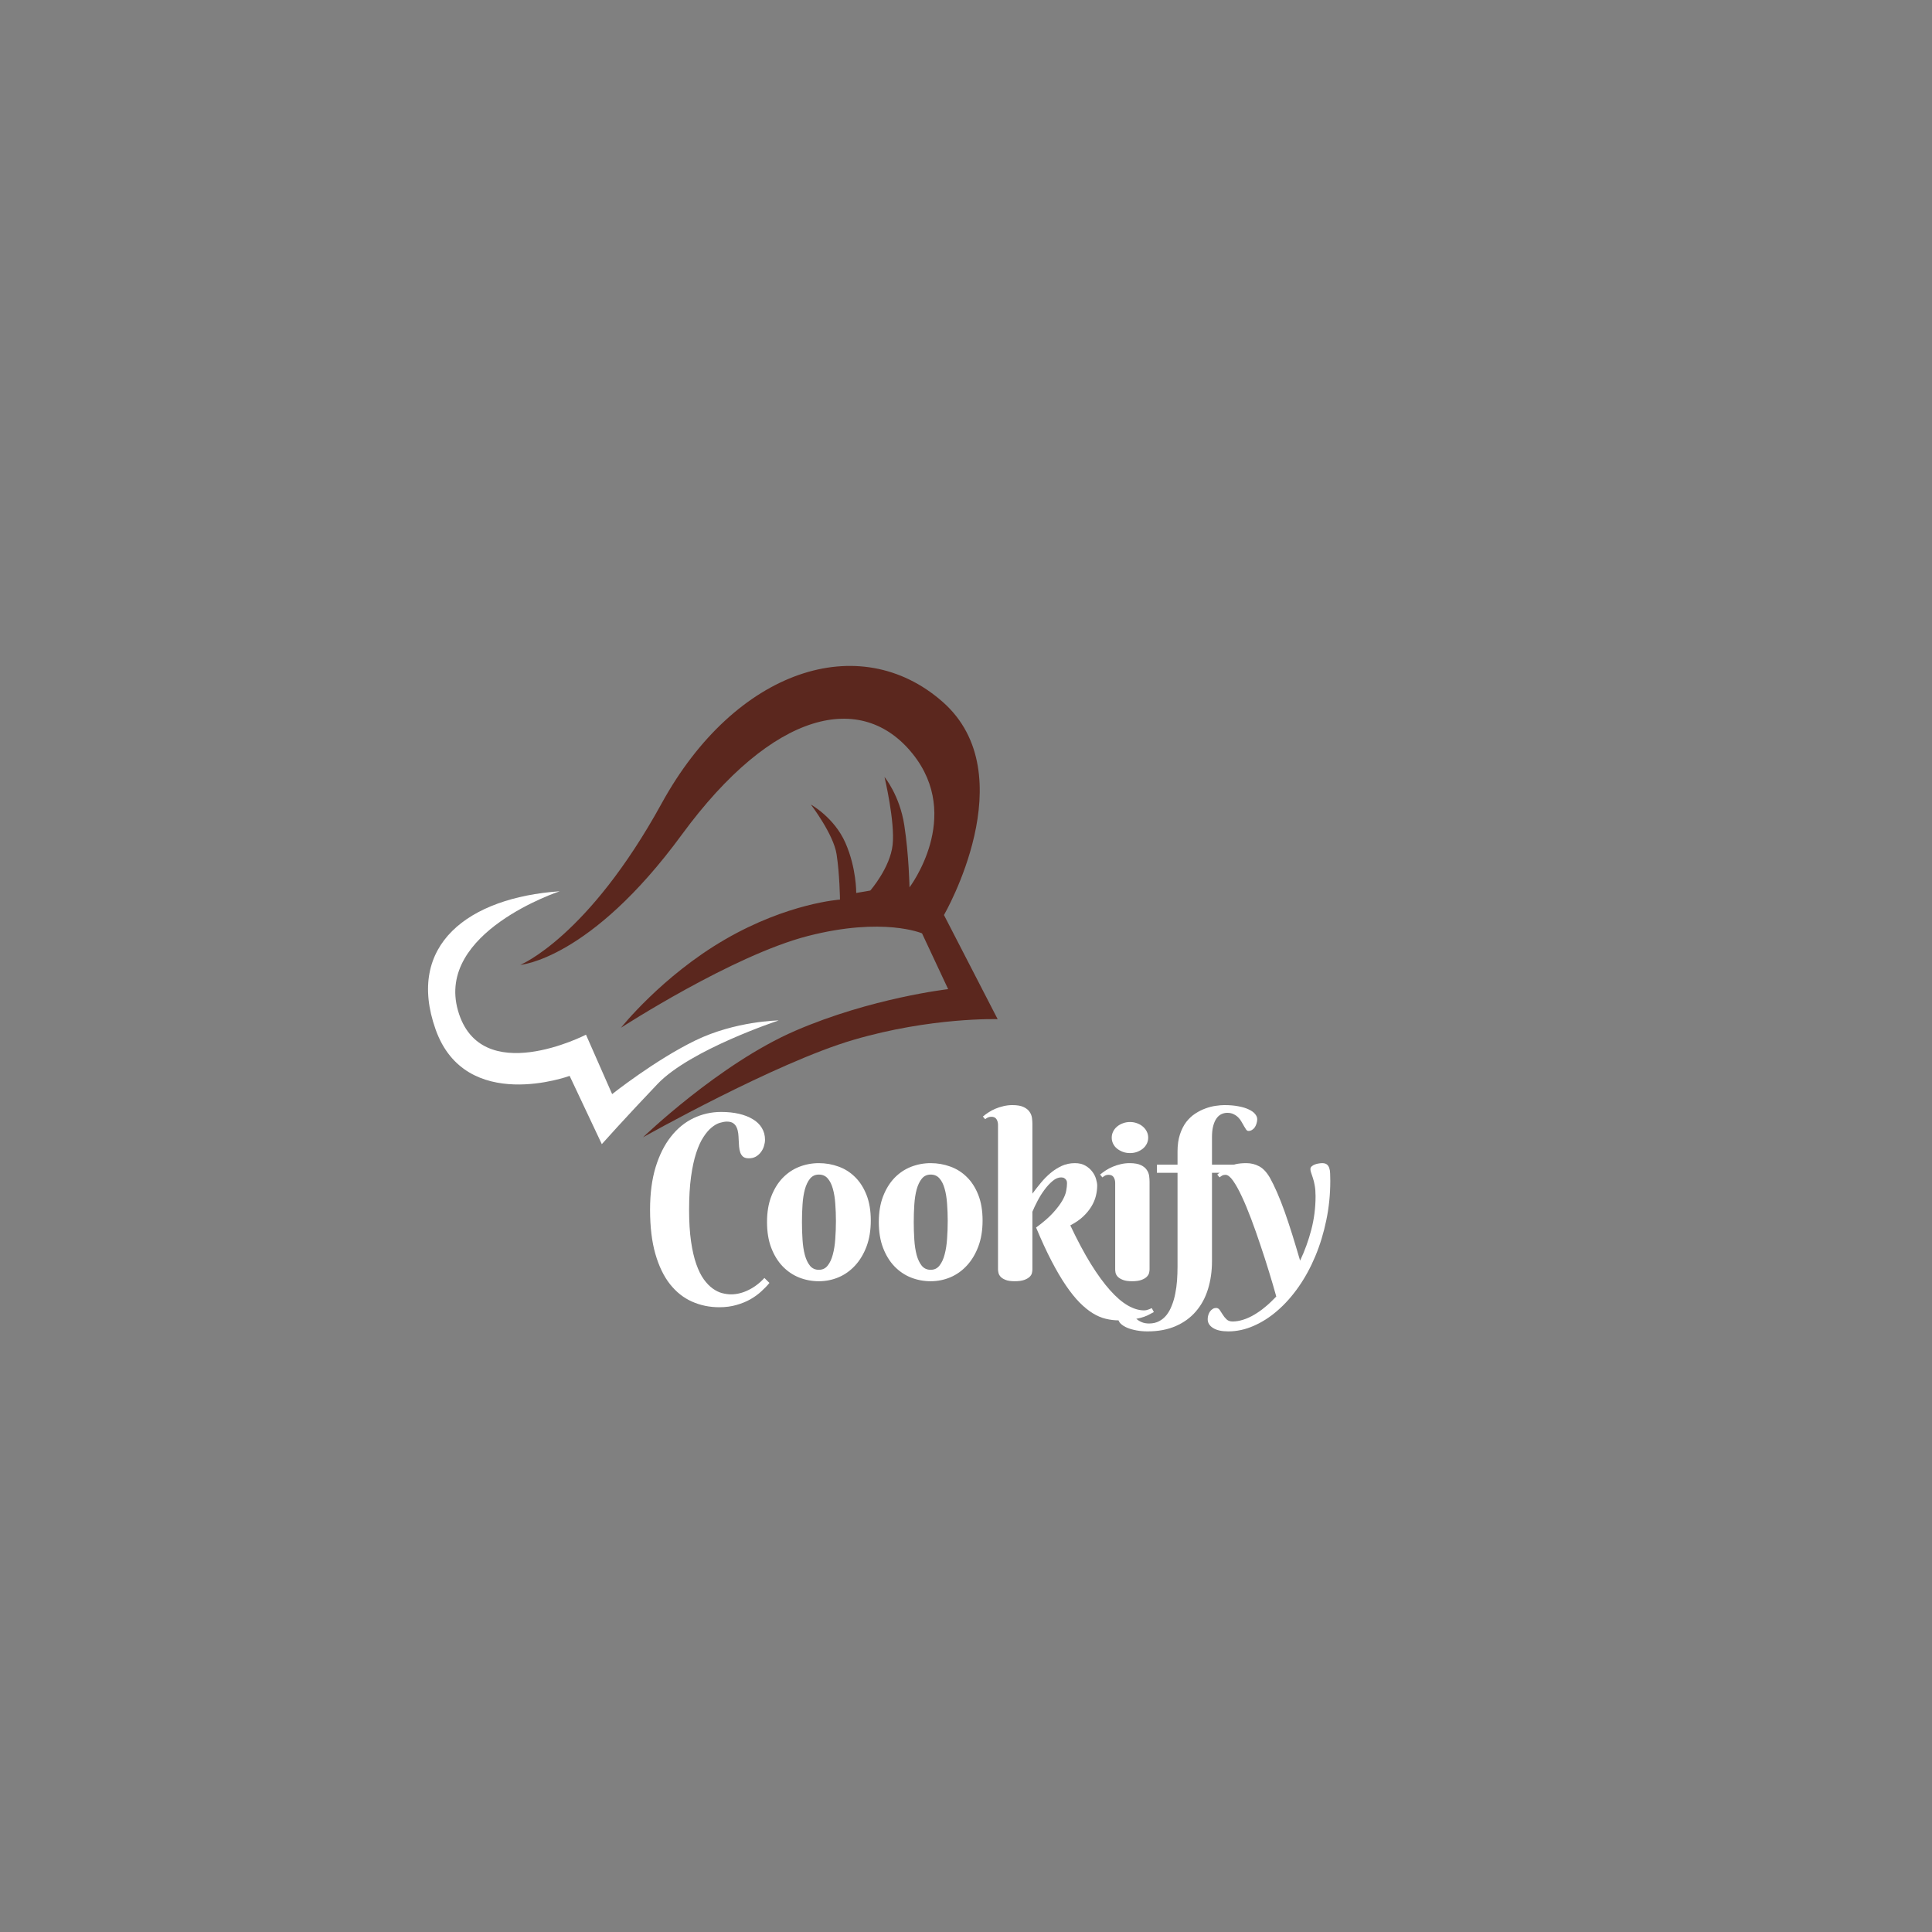 <svg xmlns="http://www.w3.org/2000/svg" xmlns:xlink="http://www.w3.org/1999/xlink" width="500" zoomAndPan="magnify" viewBox="0 0 375 375" height="500" preserveAspectRatio="xMidYMid meet" version="1.0"><rect x="0" y="0" width="375" height="375" fill="#808080" stroke="none"/><defs><g/><clipPath id="02587de6a6"><path d="M 100 129 L 194 129 L 194 221 L 100 221 Z M 100 129 " clip-rule="nonzero"/></clipPath><clipPath id="3aa1345e8c"><path d="M 71.527 136.754 L 193.832 117.891 L 207.777 208.324 L 85.473 227.184 Z M 71.527 136.754 " clip-rule="nonzero"/></clipPath><clipPath id="cdd32c6d35"><path d="M 71.527 136.754 L 193.832 117.891 L 207.777 208.324 L 85.473 227.184 Z M 71.527 136.754 " clip-rule="nonzero"/></clipPath><clipPath id="50acee136a"><path d="M 83 172 L 152 172 L 152 223 L 83 223 Z M 83 172 " clip-rule="nonzero"/></clipPath><clipPath id="3ad47861d8"><path d="M 71.527 136.754 L 193.832 117.891 L 207.777 208.324 L 85.473 227.184 Z M 71.527 136.754 " clip-rule="nonzero"/></clipPath><clipPath id="f421af3782"><path d="M 71.527 136.754 L 193.832 117.891 L 207.777 208.324 L 85.473 227.184 Z M 71.527 136.754 " clip-rule="nonzero"/></clipPath></defs><g clip-path="url(#02587de6a6)"><g clip-path="url(#3aa1345e8c)"><g clip-path="url(#cdd32c6d35)"><path fill="#5b271e" d="M 100.984 187.281 C 100.984 187.281 114.543 186.293 132.32 162.031 C 150.102 137.77 167.312 134.07 177.141 146.312 C 186.973 158.555 176.535 172.23 176.535 172.23 C 176.535 172.23 176.422 165.992 175.523 160.172 C 174.629 154.355 171.68 150.809 171.68 150.809 C 171.68 150.809 173.75 159.492 173.258 163.977 C 172.77 168.457 168.922 172.852 168.922 172.852 L 166.191 173.324 C 166.191 173.324 166.262 168.52 164.09 163.59 C 161.918 158.656 157.391 156.164 157.391 156.164 C 157.391 156.164 161.777 161.895 162.379 165.805 C 162.984 169.715 163.039 174.609 163.039 174.609 C 163.039 174.609 152.93 175.27 140.711 182.359 C 128.492 189.449 120.531 199.484 120.531 199.484 C 120.531 199.484 142.188 185.434 156.82 181.676 C 171.457 177.918 178.965 181.164 178.965 181.164 L 184.035 191.992 C 184.035 191.992 169.086 193.699 154.355 200.074 C 139.625 206.449 124.812 220.746 124.812 220.746 C 124.812 220.746 150.508 206.273 165.637 201.84 C 180.77 197.402 193.645 197.82 193.645 197.82 L 183.223 177.605 C 183.223 177.605 199.035 150.344 182.945 136.211 C 166.852 122.078 142.734 129.898 128.434 155.926 C 114.129 181.957 100.984 187.281 100.984 187.281 Z M 100.984 187.281 " fill-opacity="1" fill-rule="evenodd"/></g></g></g><g clip-path="url(#50acee136a)"><g clip-path="url(#3ad47861d8)"><g clip-path="url(#f421af3782)"><path fill="#ffffff" d="M 108.645 172.992 C 108.645 172.992 84.543 180.91 88.895 196.156 C 93.246 211.398 113.738 200.832 113.738 200.832 L 118.816 212.367 C 118.816 212.367 127.113 205.777 134.934 201.969 C 142.754 198.16 151.145 198.066 151.145 198.066 C 151.145 198.066 134 203.715 127.625 210.402 C 121.25 217.09 116.812 222.078 116.812 222.078 L 110.566 208.828 C 110.566 208.828 90.391 216.242 84.555 199.828 C 78.723 183.41 90.918 174.223 108.645 172.992 Z M 108.645 172.992 " fill-opacity="1" fill-rule="evenodd"/></g></g></g><g fill="#ffffff" fill-opacity="1"><g transform="translate(115.471, 248.343)"><g/></g></g><g fill="#ffffff" fill-opacity="1"><g transform="translate(124.395, 248.343)"><g><path d="M 16.703 -30.641 C 16.316 -30.641 15.859 -30.562 15.328 -30.406 C 14.805 -30.25 14.273 -29.945 13.734 -29.5 C 13.191 -29.062 12.66 -28.441 12.141 -27.641 C 11.617 -26.848 11.148 -25.816 10.734 -24.547 C 10.316 -23.273 9.984 -21.734 9.734 -19.922 C 9.484 -18.109 9.359 -15.969 9.359 -13.5 C 9.359 -11.156 9.484 -9.117 9.734 -7.391 C 9.984 -5.672 10.32 -4.203 10.75 -2.984 C 11.176 -1.773 11.664 -0.785 12.219 -0.016 C 12.77 0.742 13.348 1.336 13.953 1.766 C 14.566 2.203 15.176 2.5 15.781 2.656 C 16.395 2.812 16.973 2.891 17.516 2.891 C 18.078 2.891 18.645 2.816 19.219 2.672 C 19.801 2.523 20.367 2.312 20.922 2.031 C 21.484 1.758 22.02 1.426 22.531 1.031 C 23.051 0.645 23.531 0.203 23.969 -0.297 L 24.953 0.672 C 24.516 1.211 23.988 1.758 23.375 2.312 C 22.77 2.875 22.066 3.383 21.266 3.844 C 20.461 4.301 19.555 4.672 18.547 4.953 C 17.547 5.242 16.438 5.391 15.219 5.391 C 13.32 5.391 11.555 5.023 9.922 4.297 C 8.297 3.578 6.875 2.453 5.656 0.922 C 4.445 -0.609 3.5 -2.566 2.812 -4.953 C 2.125 -7.348 1.781 -10.211 1.781 -13.547 C 1.781 -16.68 2.141 -19.43 2.859 -21.797 C 3.586 -24.16 4.578 -26.133 5.828 -27.719 C 7.078 -29.312 8.539 -30.508 10.219 -31.312 C 11.906 -32.113 13.695 -32.516 15.594 -32.516 C 16.852 -32.516 18 -32.395 19.031 -32.156 C 20.07 -31.914 20.969 -31.566 21.719 -31.109 C 22.477 -30.66 23.062 -30.098 23.469 -29.422 C 23.883 -28.742 24.094 -27.977 24.094 -27.125 C 24.094 -26.727 24.023 -26.316 23.891 -25.891 C 23.766 -25.461 23.566 -25.07 23.297 -24.719 C 23.035 -24.363 22.707 -24.07 22.312 -23.844 C 21.926 -23.625 21.473 -23.516 20.953 -23.516 C 20.484 -23.516 20.117 -23.613 19.859 -23.812 C 19.609 -24.02 19.422 -24.289 19.297 -24.625 C 19.18 -24.957 19.102 -25.336 19.062 -25.766 C 19.031 -26.191 19.004 -26.629 18.984 -27.078 C 18.973 -27.523 18.941 -27.961 18.891 -28.391 C 18.836 -28.816 18.734 -29.195 18.578 -29.531 C 18.43 -29.863 18.211 -30.129 17.922 -30.328 C 17.629 -30.535 17.223 -30.641 16.703 -30.641 Z M 16.703 -30.641 "/></g></g></g><g fill="#ffffff" fill-opacity="1"><g transform="translate(147.55, 248.343)"><g><path d="M 1.328 -11.141 C 1.328 -13.035 1.602 -14.695 2.156 -16.125 C 2.707 -17.551 3.441 -18.742 4.359 -19.703 C 5.285 -20.66 6.352 -21.379 7.562 -21.859 C 8.781 -22.336 10.055 -22.578 11.391 -22.578 C 12.734 -22.578 14.008 -22.352 15.219 -21.906 C 16.438 -21.469 17.504 -20.789 18.422 -19.875 C 19.348 -18.969 20.086 -17.812 20.641 -16.406 C 21.191 -15.008 21.469 -13.352 21.469 -11.438 C 21.469 -9.539 21.191 -7.859 20.641 -6.391 C 20.086 -4.93 19.348 -3.703 18.422 -2.703 C 17.504 -1.703 16.438 -0.941 15.219 -0.422 C 14.008 0.086 12.734 0.344 11.391 0.344 C 10.055 0.344 8.781 0.102 7.562 -0.375 C 6.352 -0.863 5.285 -1.586 4.359 -2.547 C 3.441 -3.504 2.707 -4.695 2.156 -6.125 C 1.602 -7.562 1.328 -9.234 1.328 -11.141 Z M 14.703 -11.359 C 14.703 -12.516 14.66 -13.629 14.578 -14.703 C 14.504 -15.785 14.348 -16.75 14.109 -17.594 C 13.879 -18.438 13.547 -19.109 13.109 -19.609 C 12.68 -20.109 12.109 -20.359 11.391 -20.359 C 10.68 -20.359 10.109 -20.094 9.672 -19.562 C 9.242 -19.031 8.91 -18.332 8.672 -17.469 C 8.441 -16.613 8.289 -15.633 8.219 -14.531 C 8.145 -13.426 8.109 -12.297 8.109 -11.141 C 8.109 -9.973 8.145 -8.832 8.219 -7.719 C 8.289 -6.613 8.441 -5.625 8.672 -4.75 C 8.91 -3.883 9.242 -3.188 9.672 -2.656 C 10.109 -2.133 10.68 -1.875 11.391 -1.875 C 12.109 -1.875 12.68 -2.148 13.109 -2.703 C 13.547 -3.254 13.879 -3.977 14.109 -4.875 C 14.348 -5.77 14.504 -6.781 14.578 -7.906 C 14.66 -9.039 14.703 -10.191 14.703 -11.359 Z M 14.703 -11.359 "/></g></g></g><g fill="#ffffff" fill-opacity="1"><g transform="translate(169.249, 248.343)"><g><path d="M 1.328 -11.141 C 1.328 -13.035 1.602 -14.695 2.156 -16.125 C 2.707 -17.551 3.441 -18.742 4.359 -19.703 C 5.285 -20.66 6.352 -21.379 7.562 -21.859 C 8.781 -22.336 10.055 -22.578 11.391 -22.578 C 12.734 -22.578 14.008 -22.352 15.219 -21.906 C 16.438 -21.469 17.504 -20.789 18.422 -19.875 C 19.348 -18.969 20.086 -17.812 20.641 -16.406 C 21.191 -15.008 21.469 -13.352 21.469 -11.438 C 21.469 -9.539 21.191 -7.859 20.641 -6.391 C 20.086 -4.93 19.348 -3.703 18.422 -2.703 C 17.504 -1.703 16.438 -0.941 15.219 -0.422 C 14.008 0.086 12.734 0.344 11.391 0.344 C 10.055 0.344 8.781 0.102 7.562 -0.375 C 6.352 -0.863 5.285 -1.586 4.359 -2.547 C 3.441 -3.504 2.707 -4.695 2.156 -6.125 C 1.602 -7.562 1.328 -9.234 1.328 -11.141 Z M 14.703 -11.359 C 14.703 -12.516 14.66 -13.629 14.578 -14.703 C 14.504 -15.785 14.348 -16.75 14.109 -17.594 C 13.879 -18.438 13.547 -19.109 13.109 -19.609 C 12.68 -20.109 12.109 -20.359 11.391 -20.359 C 10.68 -20.359 10.109 -20.094 9.672 -19.562 C 9.242 -19.031 8.91 -18.332 8.672 -17.469 C 8.441 -16.613 8.289 -15.633 8.219 -14.531 C 8.145 -13.426 8.109 -12.297 8.109 -11.141 C 8.109 -9.973 8.145 -8.832 8.219 -7.719 C 8.289 -6.613 8.441 -5.625 8.672 -4.75 C 8.91 -3.883 9.242 -3.188 9.672 -2.656 C 10.109 -2.133 10.68 -1.875 11.391 -1.875 C 12.109 -1.875 12.68 -2.148 13.109 -2.703 C 13.547 -3.254 13.879 -3.977 14.109 -4.875 C 14.348 -5.77 14.504 -6.781 14.578 -7.906 C 14.66 -9.039 14.703 -10.191 14.703 -11.359 Z M 14.703 -11.359 "/></g></g></g><g fill="#ffffff" fill-opacity="1"><g transform="translate(190.948, 248.343)"><g><path d="M 9.438 -16.656 C 9.945 -17.344 10.488 -18.035 11.062 -18.734 C 11.645 -19.441 12.27 -20.078 12.938 -20.641 C 13.602 -21.203 14.328 -21.664 15.109 -22.031 C 15.898 -22.395 16.758 -22.578 17.688 -22.578 C 18.508 -22.578 19.195 -22.41 19.75 -22.078 C 20.301 -21.754 20.742 -21.363 21.078 -20.906 C 21.422 -20.457 21.66 -19.984 21.797 -19.484 C 21.941 -18.992 22.016 -18.578 22.016 -18.234 C 22.016 -17.586 21.93 -16.922 21.766 -16.234 C 21.598 -15.547 21.312 -14.863 20.906 -14.188 C 20.508 -13.52 19.977 -12.867 19.312 -12.234 C 18.645 -11.598 17.805 -11.02 16.797 -10.5 C 18.16 -7.613 19.484 -5.129 20.766 -3.047 C 22.055 -0.973 23.301 0.734 24.5 2.078 C 25.695 3.422 26.848 4.41 27.953 5.047 C 29.055 5.68 30.109 6 31.109 6 C 31.273 6 31.445 5.977 31.625 5.938 C 31.801 5.895 31.961 5.844 32.109 5.781 C 32.266 5.727 32.43 5.656 32.609 5.562 L 33.016 6.328 C 32.629 6.547 32.234 6.754 31.828 6.953 C 31.422 7.148 30.953 7.316 30.422 7.453 C 29.898 7.598 29.301 7.711 28.625 7.797 C 27.945 7.891 27.133 7.938 26.188 7.938 C 25.332 7.938 24.488 7.832 23.656 7.625 C 22.82 7.426 21.984 7.066 21.141 6.547 C 20.297 6.023 19.441 5.328 18.578 4.453 C 17.723 3.586 16.844 2.488 15.938 1.156 C 15.031 -0.176 14.098 -1.766 13.141 -3.609 C 12.18 -5.453 11.188 -7.609 10.156 -10.078 C 11.551 -11.098 12.645 -12.047 13.438 -12.922 C 14.238 -13.805 14.844 -14.602 15.25 -15.312 C 15.656 -16.02 15.906 -16.648 16 -17.203 C 16.102 -17.754 16.156 -18.227 16.156 -18.625 C 16.156 -18.676 16.148 -18.77 16.141 -18.906 C 16.129 -19.051 16.082 -19.188 16 -19.312 C 15.914 -19.445 15.797 -19.562 15.641 -19.656 C 15.492 -19.758 15.285 -19.812 15.016 -19.812 C 14.473 -19.812 13.926 -19.582 13.375 -19.125 C 12.82 -18.664 12.297 -18.098 11.797 -17.422 C 11.297 -16.754 10.844 -16.031 10.438 -15.25 C 10.031 -14.477 9.695 -13.773 9.438 -13.141 L 9.438 -1.922 C 9.438 -1.723 9.406 -1.492 9.344 -1.234 C 9.281 -0.973 9.129 -0.727 8.891 -0.5 C 8.648 -0.27 8.301 -0.07 7.844 0.094 C 7.383 0.258 6.77 0.344 6 0.344 C 5.227 0.344 4.625 0.25 4.188 0.062 C 3.758 -0.113 3.441 -0.32 3.234 -0.562 C 3.023 -0.812 2.895 -1.066 2.844 -1.328 C 2.789 -1.586 2.766 -1.797 2.766 -1.953 L 2.766 -30.016 C 2.766 -30.43 2.664 -30.797 2.469 -31.109 C 2.27 -31.422 1.941 -31.578 1.484 -31.578 C 1.234 -31.578 1.016 -31.535 0.828 -31.453 C 0.648 -31.379 0.461 -31.266 0.266 -31.109 L -0.172 -31.625 C 0.16 -31.906 0.531 -32.176 0.938 -32.438 C 1.344 -32.707 1.785 -32.941 2.266 -33.141 C 2.754 -33.348 3.273 -33.516 3.828 -33.641 C 4.379 -33.773 4.957 -33.844 5.562 -33.844 C 6.508 -33.844 7.242 -33.711 7.766 -33.453 C 8.285 -33.203 8.664 -32.891 8.906 -32.516 C 9.156 -32.148 9.305 -31.758 9.359 -31.344 C 9.41 -30.938 9.438 -30.57 9.438 -30.25 Z M 9.438 -16.656 "/></g></g></g><g fill="#ffffff" fill-opacity="1"><g transform="translate(213.473, 248.343)"><g><path d="M 9.656 -1.953 C 9.656 -1.766 9.625 -1.535 9.562 -1.266 C 9.5 -1.004 9.348 -0.754 9.109 -0.516 C 8.867 -0.273 8.52 -0.07 8.062 0.094 C 7.613 0.258 7.008 0.344 6.25 0.344 C 5.477 0.344 4.875 0.25 4.438 0.062 C 4 -0.113 3.672 -0.32 3.453 -0.562 C 3.234 -0.812 3.098 -1.066 3.047 -1.328 C 3.004 -1.586 2.984 -1.797 2.984 -1.953 L 2.984 -18.75 C 2.984 -19.164 2.883 -19.531 2.688 -19.844 C 2.488 -20.156 2.16 -20.312 1.703 -20.312 C 1.453 -20.312 1.238 -20.27 1.062 -20.188 C 0.895 -20.102 0.707 -19.977 0.5 -19.812 L 0.047 -20.359 C 0.379 -20.629 0.75 -20.898 1.156 -21.172 C 1.57 -21.441 2.02 -21.676 2.5 -21.875 C 2.977 -22.082 3.492 -22.25 4.047 -22.375 C 4.598 -22.508 5.176 -22.578 5.781 -22.578 C 6.727 -22.578 7.461 -22.445 7.984 -22.188 C 8.504 -21.938 8.883 -21.625 9.125 -21.25 C 9.375 -20.883 9.523 -20.492 9.578 -20.078 C 9.629 -19.66 9.656 -19.289 9.656 -18.969 Z M 2.312 -27.531 C 2.312 -27.938 2.398 -28.32 2.578 -28.688 C 2.754 -29.062 3.004 -29.383 3.328 -29.656 C 3.66 -29.938 4.039 -30.156 4.469 -30.312 C 4.895 -30.477 5.363 -30.562 5.875 -30.562 C 6.363 -30.562 6.82 -30.477 7.25 -30.312 C 7.676 -30.156 8.051 -29.938 8.375 -29.656 C 8.695 -29.383 8.945 -29.062 9.125 -28.688 C 9.301 -28.32 9.391 -27.938 9.391 -27.531 C 9.391 -27.113 9.301 -26.723 9.125 -26.359 C 8.945 -25.992 8.695 -25.676 8.375 -25.406 C 8.051 -25.145 7.676 -24.93 7.25 -24.766 C 6.82 -24.609 6.363 -24.531 5.875 -24.531 C 5.363 -24.531 4.895 -24.609 4.469 -24.766 C 4.039 -24.93 3.66 -25.145 3.328 -25.406 C 3.004 -25.676 2.754 -25.992 2.578 -26.359 C 2.398 -26.723 2.312 -27.113 2.312 -27.531 Z M 2.312 -27.531 "/></g></g></g><g fill="#ffffff" fill-opacity="1"><g transform="translate(224.776, 248.343)"><g><path d="M 13.438 -32.344 C 13.031 -32.344 12.645 -32.254 12.281 -32.078 C 11.926 -31.91 11.613 -31.633 11.344 -31.25 C 11.07 -30.863 10.859 -30.375 10.703 -29.781 C 10.547 -29.188 10.469 -28.469 10.469 -27.625 L 10.469 -22.281 L 15.219 -22.281 L 15.219 -20.703 L 10.469 -20.703 L 10.469 -3.562 C 10.469 -1.594 10.207 0.223 9.688 1.891 C 9.176 3.555 8.395 4.992 7.344 6.203 C 6.301 7.422 5 8.367 3.438 9.047 C 1.875 9.734 0.047 10.078 -2.047 10.078 C -2.785 10.078 -3.492 10.016 -4.172 9.891 C -4.859 9.766 -5.461 9.594 -5.984 9.375 C -6.504 9.156 -6.922 8.895 -7.234 8.594 C -7.547 8.301 -7.703 7.973 -7.703 7.609 C -7.703 7.348 -7.664 7.082 -7.594 6.812 C -7.52 6.551 -7.41 6.312 -7.266 6.094 C -7.117 5.875 -6.941 5.691 -6.734 5.547 C -6.523 5.41 -6.281 5.344 -6 5.344 C -5.844 5.344 -5.703 5.422 -5.578 5.578 C -5.453 5.742 -5.32 5.941 -5.188 6.172 C -5.062 6.41 -4.914 6.672 -4.75 6.953 C -4.582 7.234 -4.367 7.488 -4.109 7.719 C -3.848 7.945 -3.523 8.141 -3.141 8.297 C -2.754 8.461 -2.285 8.547 -1.734 8.547 C -0.992 8.547 -0.344 8.395 0.219 8.094 C 0.781 7.801 1.266 7.395 1.672 6.875 C 2.078 6.352 2.414 5.734 2.688 5.016 C 2.969 4.305 3.188 3.547 3.344 2.734 C 3.508 1.922 3.625 1.07 3.688 0.188 C 3.75 -0.688 3.781 -1.566 3.781 -2.453 L 3.781 -20.703 L -0.219 -20.703 L -0.219 -22.281 L 3.781 -22.281 L 3.781 -24.812 C 3.781 -26.094 3.938 -27.207 4.25 -28.156 C 4.562 -29.102 4.973 -29.91 5.484 -30.578 C 6.004 -31.242 6.586 -31.785 7.234 -32.203 C 7.891 -32.629 8.555 -32.961 9.234 -33.203 C 9.91 -33.453 10.566 -33.617 11.203 -33.703 C 11.836 -33.797 12.395 -33.844 12.875 -33.844 C 13.906 -33.844 14.816 -33.766 15.609 -33.609 C 16.41 -33.461 17.078 -33.258 17.609 -33 C 18.148 -32.75 18.555 -32.457 18.828 -32.125 C 19.109 -31.789 19.25 -31.453 19.25 -31.109 C 19.25 -30.848 19.207 -30.582 19.125 -30.312 C 19.051 -30.039 18.941 -29.789 18.797 -29.562 C 18.648 -29.344 18.469 -29.164 18.25 -29.031 C 18.039 -28.895 17.805 -28.828 17.547 -28.828 C 17.391 -28.828 17.242 -28.91 17.109 -29.078 C 16.984 -29.254 16.848 -29.473 16.703 -29.734 C 16.555 -29.992 16.395 -30.273 16.219 -30.578 C 16.051 -30.891 15.836 -31.176 15.578 -31.438 C 15.328 -31.695 15.023 -31.91 14.672 -32.078 C 14.328 -32.254 13.914 -32.344 13.438 -32.344 Z M 13.438 -32.344 "/></g></g></g><g fill="#ffffff" fill-opacity="1"><g transform="translate(238.146, 248.343)"><g><path d="M 20.062 -19.156 C 20.062 -16.508 19.801 -13.945 19.281 -11.469 C 18.77 -9 18.062 -6.68 17.156 -4.516 C 16.25 -2.348 15.172 -0.367 13.922 1.422 C 12.672 3.211 11.312 4.742 9.844 6.016 C 8.383 7.297 6.836 8.289 5.203 9 C 3.578 9.719 1.93 10.078 0.266 10.078 C -1.016 10.078 -2 9.859 -2.688 9.422 C -3.383 8.992 -3.734 8.422 -3.734 7.703 C -3.734 7.422 -3.691 7.148 -3.609 6.891 C -3.523 6.629 -3.41 6.395 -3.266 6.188 C -3.117 5.988 -2.941 5.828 -2.734 5.703 C -2.535 5.586 -2.32 5.531 -2.094 5.531 C -1.812 5.531 -1.578 5.664 -1.391 5.938 C -1.211 6.207 -1.02 6.504 -0.812 6.828 C -0.613 7.16 -0.367 7.461 -0.078 7.734 C 0.203 8.016 0.598 8.156 1.109 8.156 C 1.766 8.156 2.445 8.039 3.156 7.812 C 3.863 7.594 4.578 7.27 5.297 6.844 C 6.016 6.426 6.734 5.914 7.453 5.312 C 8.172 4.719 8.879 4.051 9.578 3.312 C 9.172 1.844 8.703 0.242 8.172 -1.484 C 7.641 -3.223 7.078 -4.969 6.484 -6.719 C 5.898 -8.477 5.301 -10.172 4.688 -11.797 C 4.07 -13.43 3.469 -14.879 2.875 -16.141 C 2.289 -17.398 1.727 -18.41 1.188 -19.172 C 0.645 -19.93 0.16 -20.312 -0.266 -20.312 C -0.535 -20.312 -0.742 -20.27 -0.891 -20.188 C -1.047 -20.102 -1.227 -19.977 -1.438 -19.812 L -1.875 -20.359 C -1.582 -20.609 -1.273 -20.863 -0.953 -21.125 C -0.641 -21.383 -0.266 -21.625 0.172 -21.844 C 0.609 -22.062 1.113 -22.238 1.688 -22.375 C 2.27 -22.508 2.969 -22.578 3.781 -22.578 C 4.664 -22.578 5.488 -22.375 6.25 -21.969 C 7.008 -21.57 7.703 -20.836 8.328 -19.766 C 8.773 -18.973 9.242 -18.016 9.734 -16.891 C 10.223 -15.773 10.711 -14.531 11.203 -13.156 C 11.691 -11.781 12.188 -10.289 12.688 -8.688 C 13.188 -7.082 13.691 -5.406 14.203 -3.656 C 15.098 -5.539 15.82 -7.535 16.375 -9.641 C 16.926 -11.754 17.203 -13.926 17.203 -16.156 C 17.203 -16.957 17.148 -17.641 17.047 -18.203 C 16.953 -18.766 16.836 -19.242 16.703 -19.641 C 16.578 -20.047 16.461 -20.391 16.359 -20.672 C 16.254 -20.953 16.203 -21.203 16.203 -21.422 C 16.203 -21.641 16.289 -21.82 16.469 -21.969 C 16.645 -22.125 16.852 -22.242 17.094 -22.328 C 17.344 -22.422 17.594 -22.484 17.844 -22.516 C 18.102 -22.555 18.316 -22.578 18.484 -22.578 C 18.879 -22.578 19.18 -22.492 19.391 -22.328 C 19.598 -22.172 19.754 -21.941 19.859 -21.641 C 19.961 -21.348 20.02 -20.992 20.031 -20.578 C 20.051 -20.16 20.062 -19.688 20.062 -19.156 Z M 20.062 -19.156 "/></g></g></g></svg>